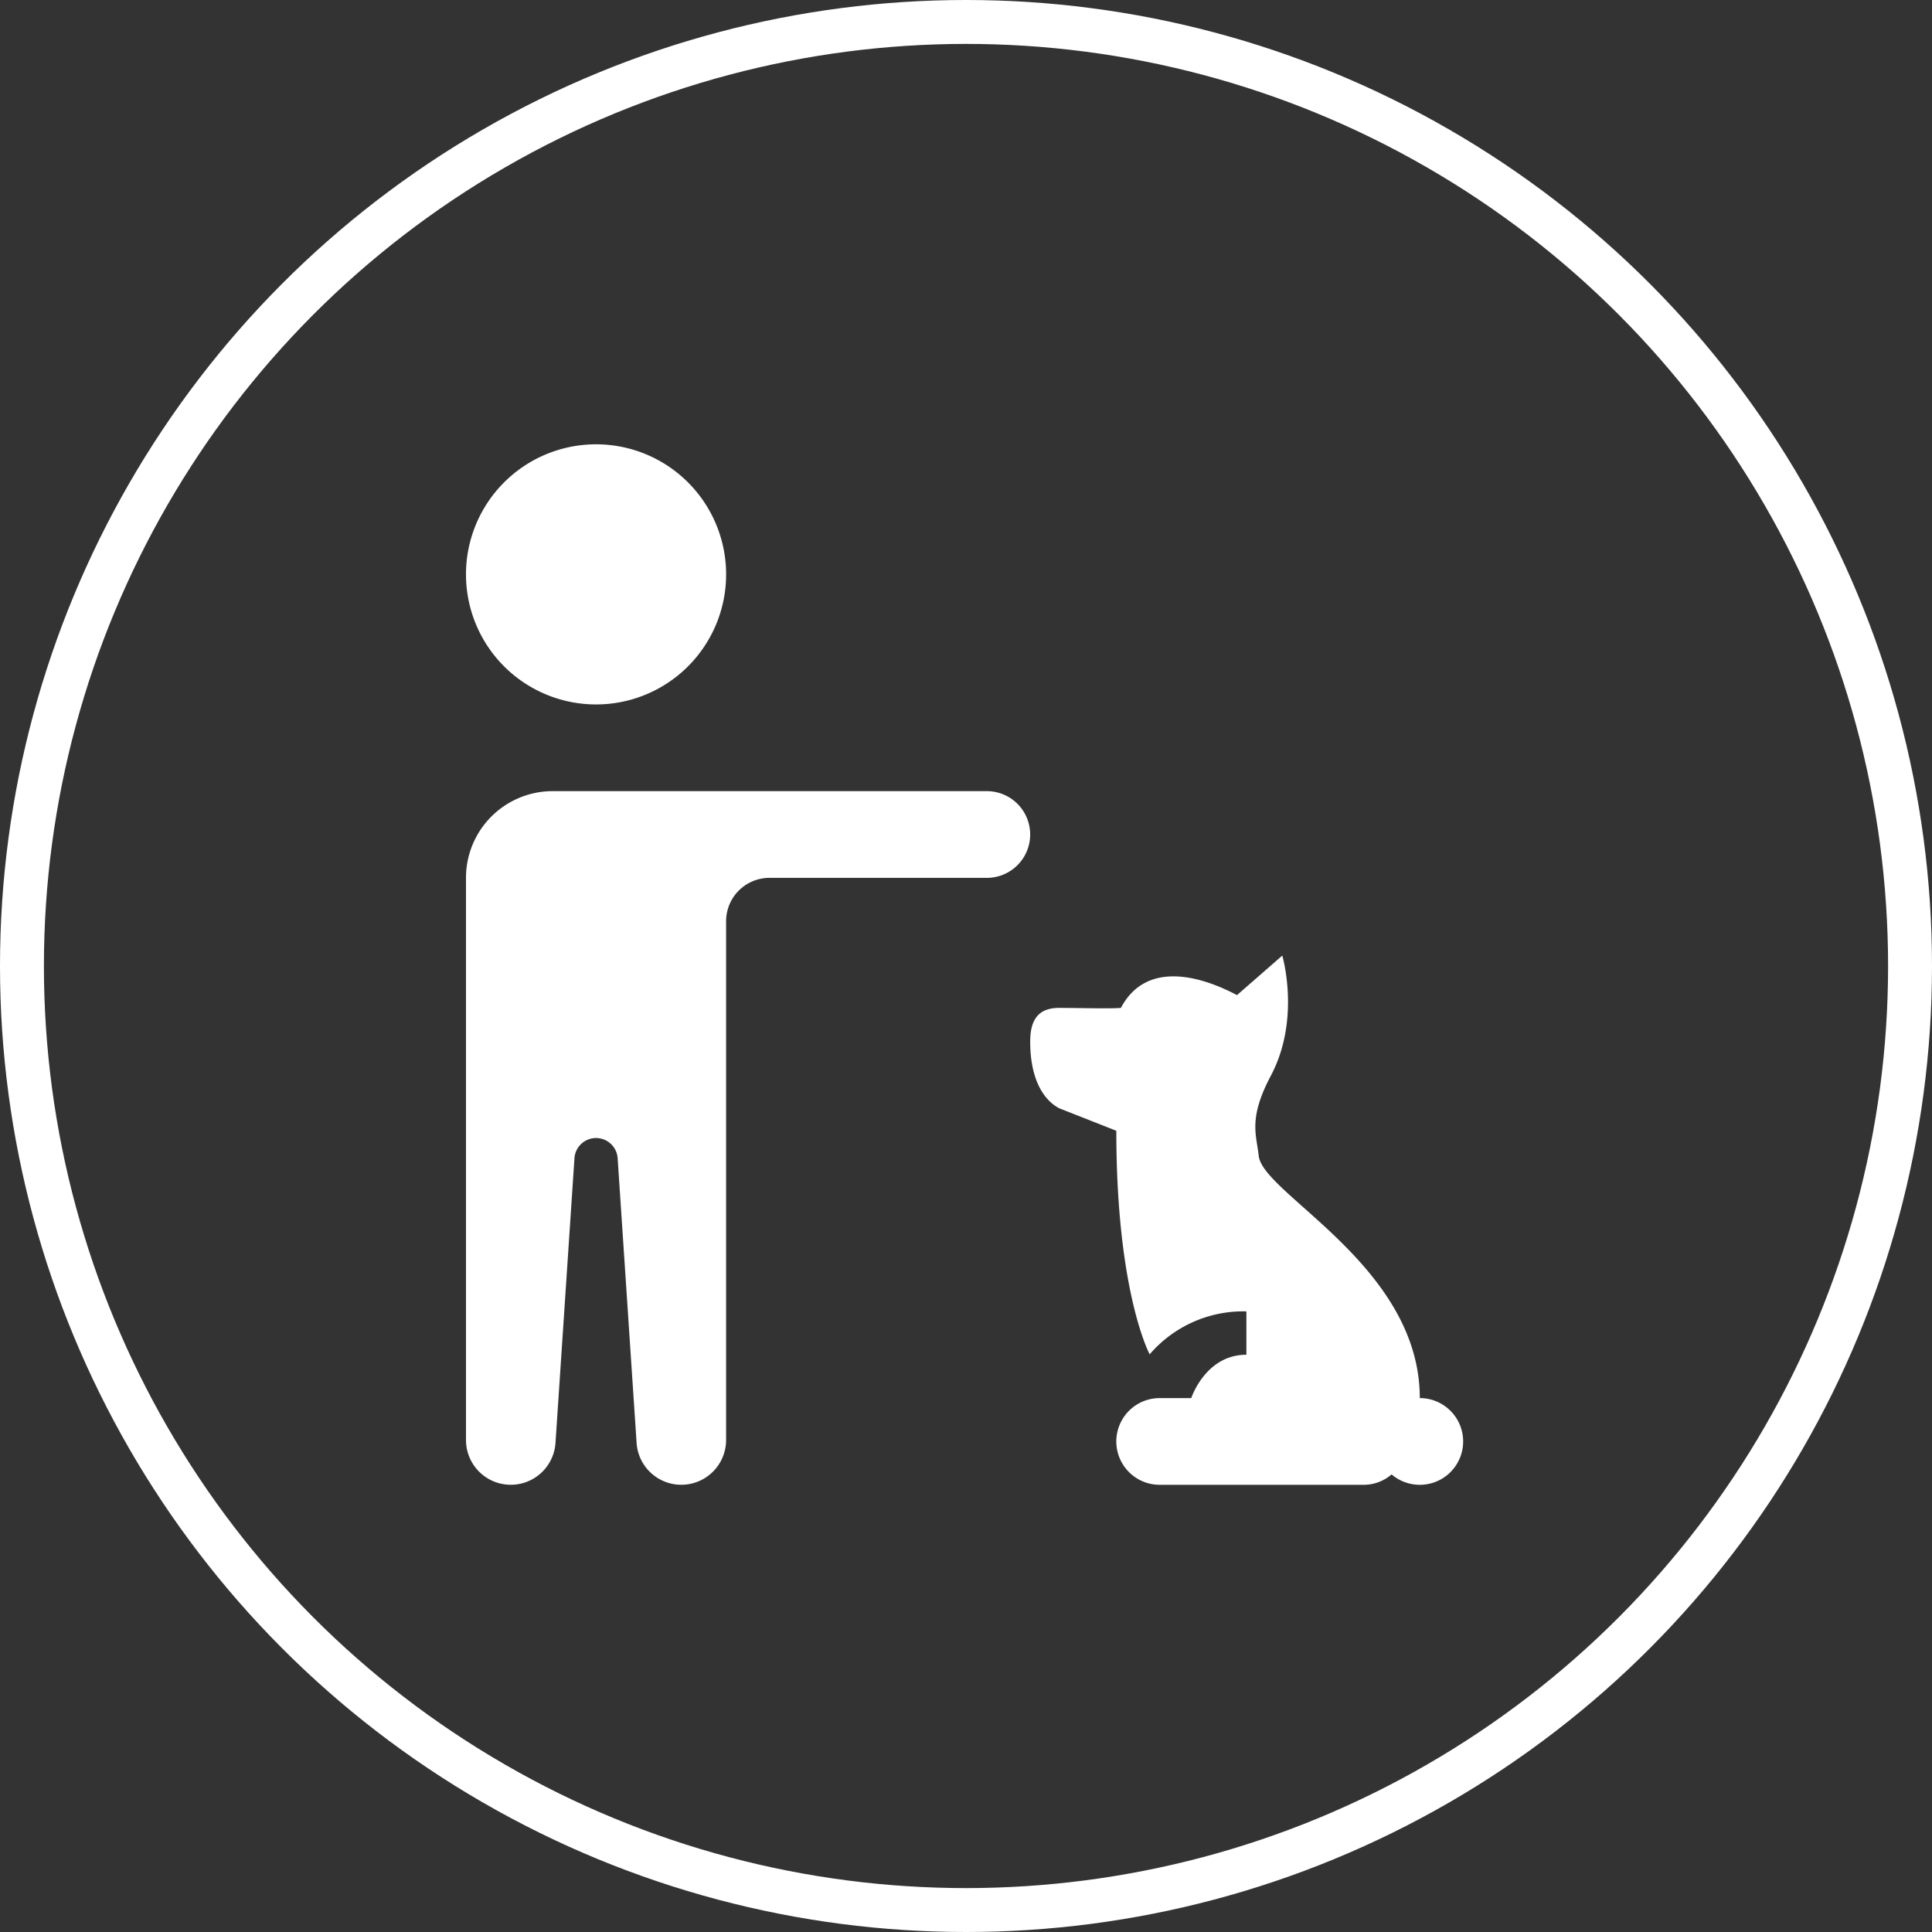 <svg id="Icono" xmlns="http://www.w3.org/2000/svg" width="264" height="264" viewBox="0 0 264 264">
  <rect x="0" y="0" width="264" height="264" fill="#333333" stroke="none"/>
  <g id="Elipse_1" data-name="Elipse 1" fill="none" stroke="#fff" stroke-width="6">
    <circle cx="132" cy="132" r="132" stroke="none"/>
    <circle cx="132" cy="132" r="129" fill="none"/>
  </g>
  <path id="icons8_dog_training" d="M21.773,3A17.773,17.773,0,1,0,39.546,20.773,17.773,17.773,0,0,0,21.773,3ZM15.849,50.394A11.845,11.845,0,0,0,4,62.243v76.819a6.122,6.122,0,0,0,12.23.405l2.592-38.913a2.957,2.957,0,0,1,5.9-.012l2.592,38.925a6.122,6.122,0,0,0,12.23-.405V68.167a5.926,5.926,0,0,1,5.924-5.924H75.092a5.925,5.925,0,1,0,0-11.849H15.849Zm99.695,22.471-6.19,5.4c-5.237-2.773-12.487-4.639-15.863,1.747-1.517.13-5.989,0-8.436,0-3.081,0-3.957,1.915-3.957,4.617,0,4.852,1.646,7.869,3.957,9.095l7.811,3.078c0,22.133,4.559,30.547,4.559,30.547a16.861,16.861,0,0,1,13.214-5.866v5.924c-5.6,0-7.533,5.924-7.533,5.924H98.789a5.924,5.924,0,1,0,0,11.849h27.816a5.84,5.84,0,0,0,3.876-1.423,5.925,5.925,0,1,0,3.853-10.426c0-18.016-21.433-27.855-22.008-33.093-.332-2.974-1.432-5.122,1.655-10.958C118.1,81.5,115.543,72.865,115.543,72.865Z" transform="translate(59.675 57.713)" fill="#fff"/>
</svg>
